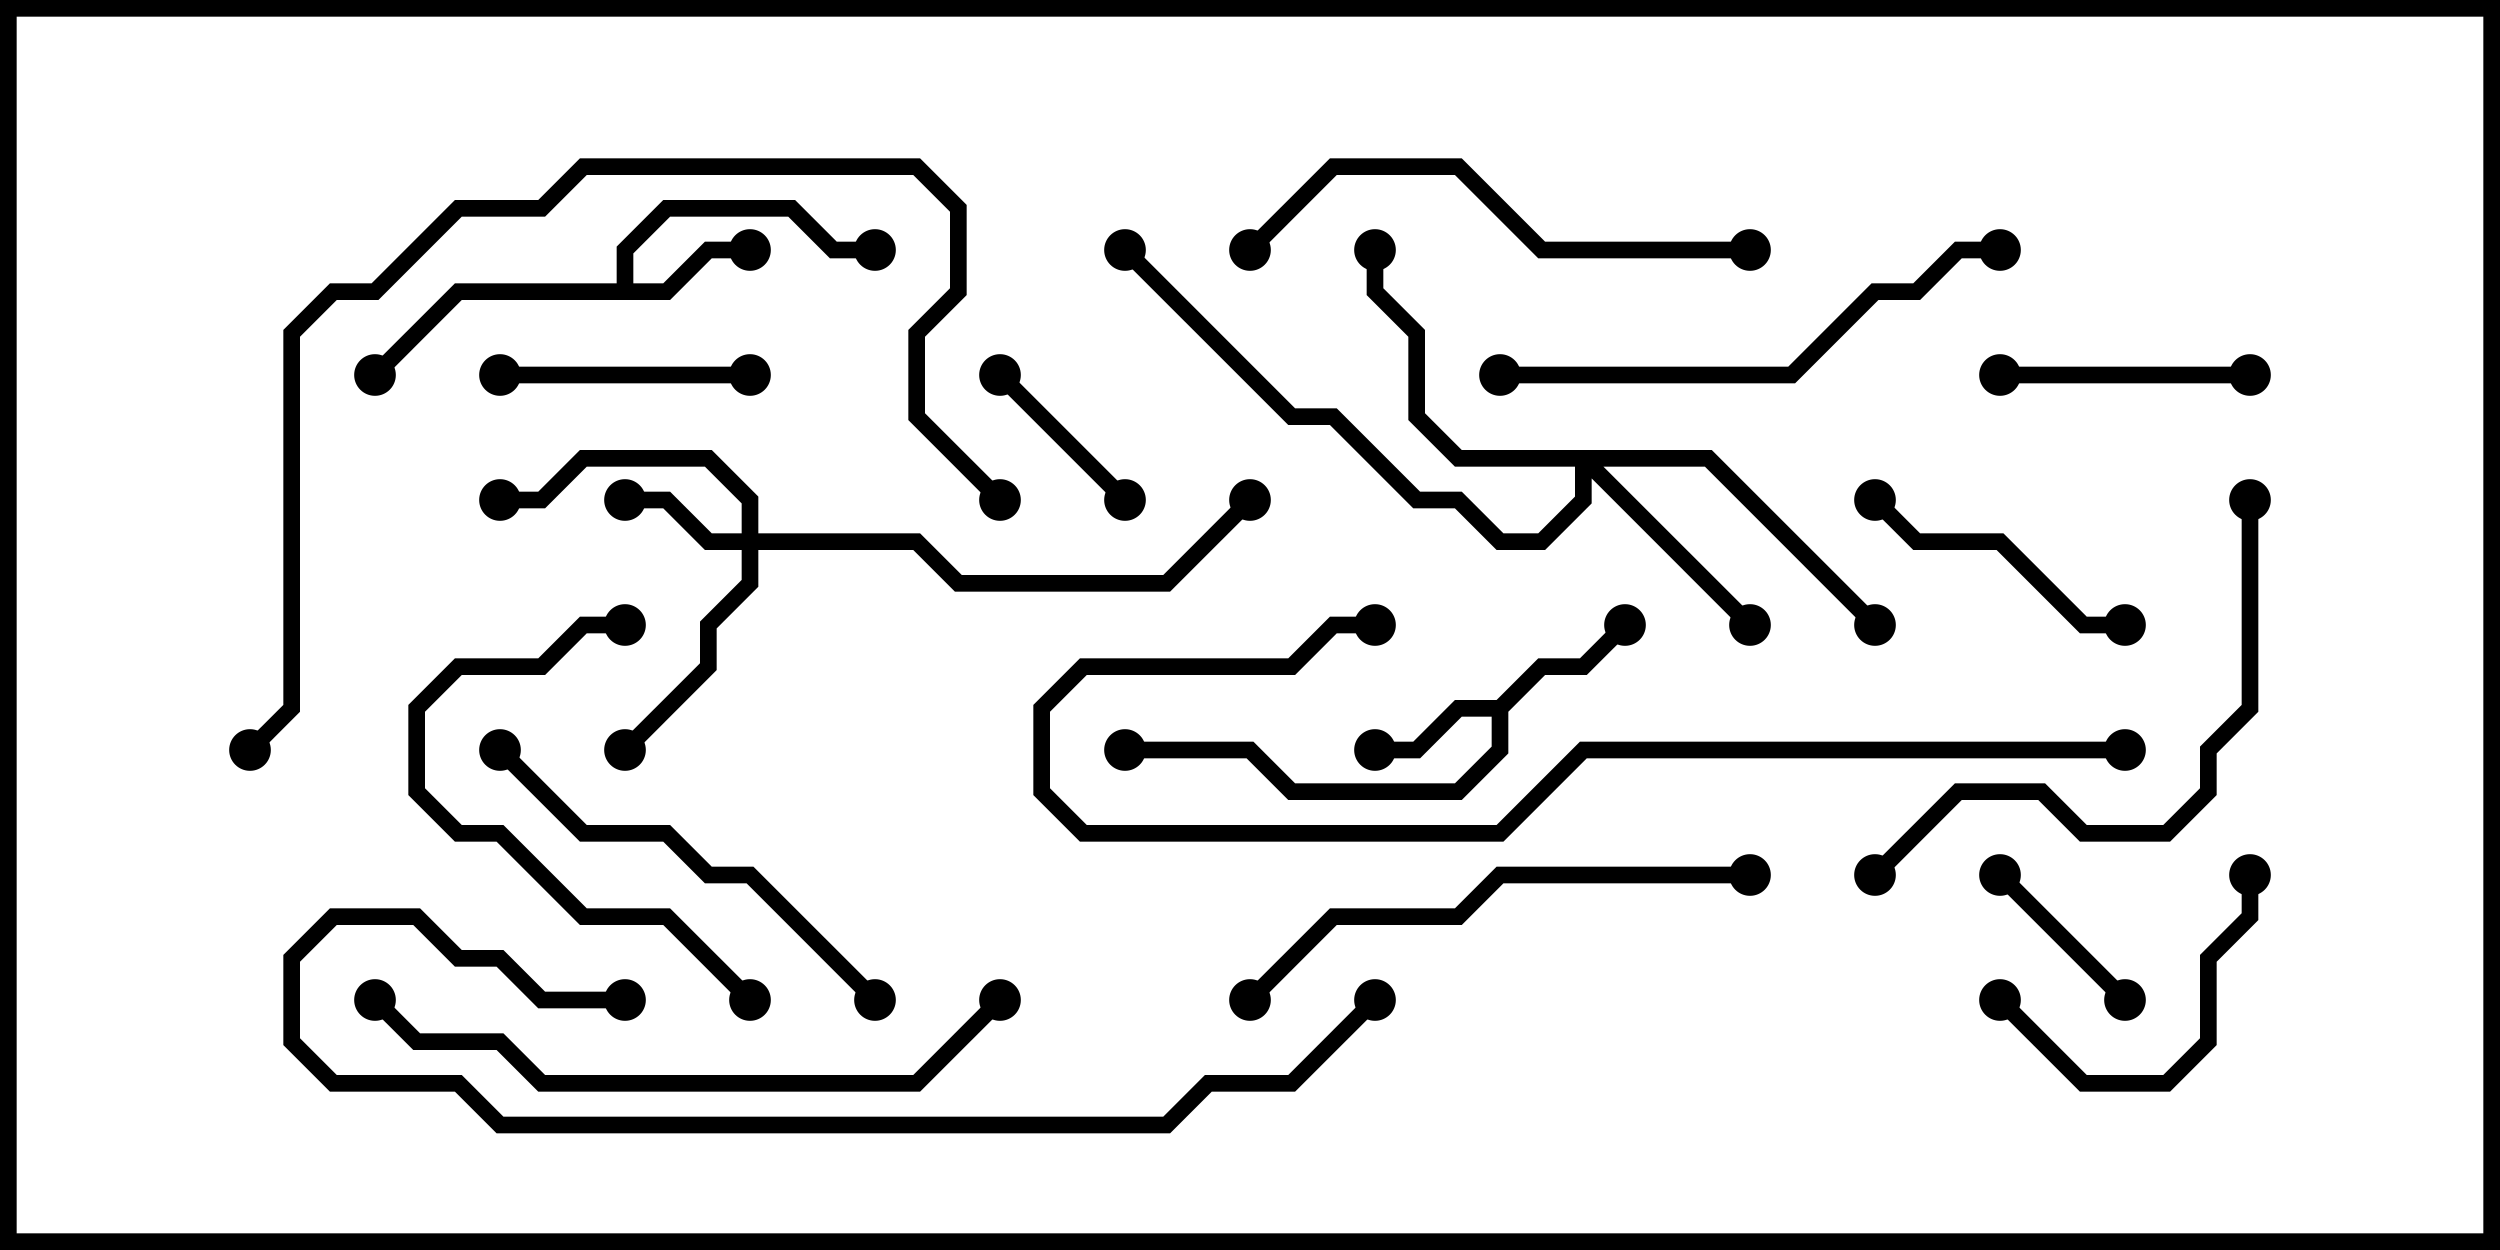 <svg version="1.1" width="30" height="15" xmlns="http://www.w3.org/2000/svg"><path d="M17.959,8.4L18.459,7.9L18.959,7.9L19.429,7.429L19.571,7.571L19.041,8.1L18.541,8.1L18.1,8.541L18.1,9.041L17.541,9.6L15.459,9.6L14.959,9.1L13.5,9.1L13.5,8.9L15.041,8.9L15.541,9.4L17.459,9.4L17.9,8.959L17.9,8.6L17.541,8.6L17.041,9.1L16.5,9.1L16.5,8.9L16.959,8.9L17.459,8.4z" stroke="none"/><path d="M7.4,3.4L7.4,2.959L7.959,2.4L9.541,2.4L10.041,2.9L10.5,2.9L10.5,3.1L9.959,3.1L9.459,2.6L8.041,2.6L7.6,3.041L7.6,3.4L7.959,3.4L8.459,2.9L9,2.9L9,3.1L8.541,3.1L8.041,3.6L5.541,3.6L4.571,4.571L4.429,4.429L5.459,3.4z" stroke="none"/><path d="M8.9,6.4L8.9,6.041L8.459,5.6L7.041,5.6L6.541,6.1L6,6.1L6,5.9L6.459,5.9L6.959,5.4L8.541,5.4L9.1,5.959L9.1,6.4L11.041,6.4L11.541,6.9L13.959,6.9L14.929,5.929L15.071,6.071L14.041,7.1L11.459,7.1L10.959,6.6L9.1,6.6L9.1,7.041L8.6,7.541L8.6,8.041L7.571,9.071L7.429,8.929L8.4,7.959L8.4,7.459L8.9,6.959L8.9,6.6L8.459,6.6L7.959,6.1L7.5,6.1L7.5,5.9L8.041,5.9L8.541,6.4z" stroke="none"/><path d="M20.541,5.4L22.571,7.429L22.429,7.571L20.459,5.6L19.241,5.6L21.071,7.429L20.929,7.571L19.1,5.741L19.1,6.041L18.541,6.6L17.959,6.6L17.459,6.1L16.959,6.1L15.959,5.1L15.459,5.1L13.429,3.071L13.571,2.929L15.541,4.9L16.041,4.9L17.041,5.9L17.541,5.9L18.041,6.4L18.459,6.4L18.9,5.959L18.9,5.6L17.459,5.6L16.9,5.041L16.9,4.041L16.4,3.541L16.4,3L16.6,3L16.6,3.459L17.1,3.959L17.1,4.959L17.541,5.4z" stroke="none"/><path d="M11.929,4.571L12.071,4.429L13.571,5.929L13.429,6.071z" stroke="none"/><path d="M25.571,11.929L25.429,12.071L23.929,10.571L24.071,10.429z" stroke="none"/><path d="M6,4.6L6,4.4L9,4.4L9,4.6z" stroke="none"/><path d="M24,4.6L24,4.4L27,4.4L27,4.6z" stroke="none"/><path d="M22.429,6.071L22.571,5.929L23.041,6.4L24.041,6.4L25.041,7.4L25.5,7.4L25.5,7.6L24.959,7.6L23.959,6.6L22.959,6.6z" stroke="none"/><path d="M23.929,12.071L24.071,11.929L25.041,12.9L25.959,12.9L26.4,12.459L26.4,11.459L26.9,10.959L26.9,10.5L27.1,10.5L27.1,11.041L26.6,11.541L26.6,12.541L26.041,13.1L24.959,13.1z" stroke="none"/><path d="M9.071,11.929L8.929,12.071L7.959,11.1L6.959,11.1L5.959,10.1L5.459,10.1L4.9,9.541L4.9,8.459L5.459,7.9L6.459,7.9L6.959,7.4L7.5,7.4L7.5,7.6L7.041,7.6L6.541,8.1L5.541,8.1L5.1,8.541L5.1,9.459L5.541,9.9L6.041,9.9L7.041,10.9L8.041,10.9z" stroke="none"/><path d="M10.571,11.929L10.429,12.071L8.959,10.6L8.459,10.6L7.959,10.1L6.959,10.1L5.929,9.071L6.071,8.929L7.041,9.9L8.041,9.9L8.541,10.4L9.041,10.4z" stroke="none"/><path d="M21,2.9L21,3.1L18.459,3.1L17.459,2.1L16.041,2.1L15.071,3.071L14.929,2.929L15.959,1.9L17.541,1.9L18.541,2.9z" stroke="none"/><path d="M24,2.9L24,3.1L23.541,3.1L23.041,3.6L22.541,3.6L21.541,4.6L18,4.6L18,4.4L21.459,4.4L22.459,3.4L22.959,3.4L23.459,2.9z" stroke="none"/><path d="M15.071,12.071L14.929,11.929L15.959,10.9L17.459,10.9L17.959,10.4L21,10.4L21,10.6L18.041,10.6L17.541,11.1L16.041,11.1z" stroke="none"/><path d="M26.9,6L27.1,6L27.1,8.541L26.6,9.041L26.6,9.541L26.041,10.1L24.959,10.1L24.459,9.6L23.541,9.6L22.571,10.571L22.429,10.429L23.459,9.4L24.541,9.4L25.041,9.9L25.959,9.9L26.4,9.459L26.4,8.959L26.9,8.459z" stroke="none"/><path d="M11.929,11.929L12.071,12.071L11.041,13.1L6.459,13.1L5.959,12.6L4.959,12.6L4.429,12.071L4.571,11.929L5.041,12.4L6.041,12.4L6.541,12.9L10.959,12.9z" stroke="none"/><path d="M7.5,11.9L7.5,12.1L6.459,12.1L5.959,11.6L5.459,11.6L4.959,11.1L4.041,11.1L3.6,11.541L3.6,12.459L4.041,12.9L5.541,12.9L6.041,13.4L13.959,13.4L14.459,12.9L15.459,12.9L16.429,11.929L16.571,12.071L15.541,13.1L14.541,13.1L14.041,13.6L5.959,13.6L5.459,13.1L3.959,13.1L3.4,12.541L3.4,11.459L3.959,10.9L5.041,10.9L5.541,11.4L6.041,11.4L6.541,11.9z" stroke="none"/><path d="M25.5,8.9L25.5,9.1L19.041,9.1L18.041,10.1L12.959,10.1L12.4,9.541L12.4,8.459L12.959,7.9L15.459,7.9L15.959,7.4L16.5,7.4L16.5,7.6L16.041,7.6L15.541,8.1L13.041,8.1L12.6,8.541L12.6,9.459L13.041,9.9L17.959,9.9L18.959,8.9z" stroke="none"/><path d="M12.071,5.929L11.929,6.071L10.9,5.041L10.9,3.959L11.4,3.459L11.4,2.541L10.959,2.1L7.041,2.1L6.541,2.6L5.541,2.6L4.541,3.6L4.041,3.6L3.6,4.041L3.6,8.541L3.071,9.071L2.929,8.929L3.4,8.459L3.4,3.959L3.959,3.4L4.459,3.4L5.459,2.4L6.459,2.4L6.959,1.9L11.041,1.9L11.6,2.459L11.6,3.541L11.1,4.041L11.1,4.959z" stroke="none"/><circle cx="16.5" cy="9" r="0.25" stroke-width="0" fill="#000" /><circle cx="19.5" cy="7.5" r="0.25" stroke-width="0" fill="#000" /><circle cx="13.5" cy="9" r="0.25" stroke-width="0" fill="#000" /><circle cx="9" cy="3" r="0.25" stroke-width="0" fill="#000" /><circle cx="10.5" cy="3" r="0.25" stroke-width="0" fill="#000" /><circle cx="4.5" cy="4.5" r="0.25" stroke-width="0" fill="#000" /><circle cx="7.5" cy="6" r="0.25" stroke-width="0" fill="#000" /><circle cx="7.5" cy="9" r="0.25" stroke-width="0" fill="#000" /><circle cx="6" cy="6" r="0.25" stroke-width="0" fill="#000" /><circle cx="15" cy="6" r="0.25" stroke-width="0" fill="#000" /><circle cx="21" cy="7.5" r="0.25" stroke-width="0" fill="#000" /><circle cx="16.5" cy="3" r="0.25" stroke-width="0" fill="#000" /><circle cx="22.5" cy="7.5" r="0.25" stroke-width="0" fill="#000" /><circle cx="13.5" cy="3" r="0.25" stroke-width="0" fill="#000" /><circle cx="12" cy="4.5" r="0.25" stroke-width="0" fill="#000" /><circle cx="13.5" cy="6" r="0.25" stroke-width="0" fill="#000" /><circle cx="25.5" cy="12" r="0.25" stroke-width="0" fill="#000" /><circle cx="24" cy="10.5" r="0.25" stroke-width="0" fill="#000" /><circle cx="6" cy="4.5" r="0.25" stroke-width="0" fill="#000" /><circle cx="9" cy="4.5" r="0.25" stroke-width="0" fill="#000" /><circle cx="24" cy="4.5" r="0.25" stroke-width="0" fill="#000" /><circle cx="27" cy="4.5" r="0.25" stroke-width="0" fill="#000" /><circle cx="22.5" cy="6" r="0.25" stroke-width="0" fill="#000" /><circle cx="25.5" cy="7.5" r="0.25" stroke-width="0" fill="#000" /><circle cx="24" cy="12" r="0.25" stroke-width="0" fill="#000" /><circle cx="27" cy="10.5" r="0.25" stroke-width="0" fill="#000" /><circle cx="9" cy="12" r="0.25" stroke-width="0" fill="#000" /><circle cx="7.5" cy="7.5" r="0.25" stroke-width="0" fill="#000" /><circle cx="10.5" cy="12" r="0.25" stroke-width="0" fill="#000" /><circle cx="6" cy="9" r="0.25" stroke-width="0" fill="#000" /><circle cx="21" cy="3" r="0.25" stroke-width="0" fill="#000" /><circle cx="15" cy="3" r="0.25" stroke-width="0" fill="#000" /><circle cx="24" cy="3" r="0.25" stroke-width="0" fill="#000" /><circle cx="18" cy="4.5" r="0.25" stroke-width="0" fill="#000" /><circle cx="15" cy="12" r="0.25" stroke-width="0" fill="#000" /><circle cx="21" cy="10.5" r="0.25" stroke-width="0" fill="#000" /><circle cx="27" cy="6" r="0.25" stroke-width="0" fill="#000" /><circle cx="22.5" cy="10.5" r="0.25" stroke-width="0" fill="#000" /><circle cx="12" cy="12" r="0.25" stroke-width="0" fill="#000" /><circle cx="4.5" cy="12" r="0.25" stroke-width="0" fill="#000" /><circle cx="7.5" cy="12" r="0.25" stroke-width="0" fill="#000" /><circle cx="16.5" cy="12" r="0.25" stroke-width="0" fill="#000" /><circle cx="25.5" cy="9" r="0.25" stroke-width="0" fill="#000" /><circle cx="16.5" cy="7.5" r="0.25" stroke-width="0" fill="#000" /><circle cx="12" cy="6" r="0.25" stroke-width="0" fill="#000" /><circle cx="3" cy="9" r="0.25" stroke-width="0" fill="#000" /><rect x="0" y="0" width="30" height="15" stroke-width="0.4" stroke="#000" fill="none" /></svg>
